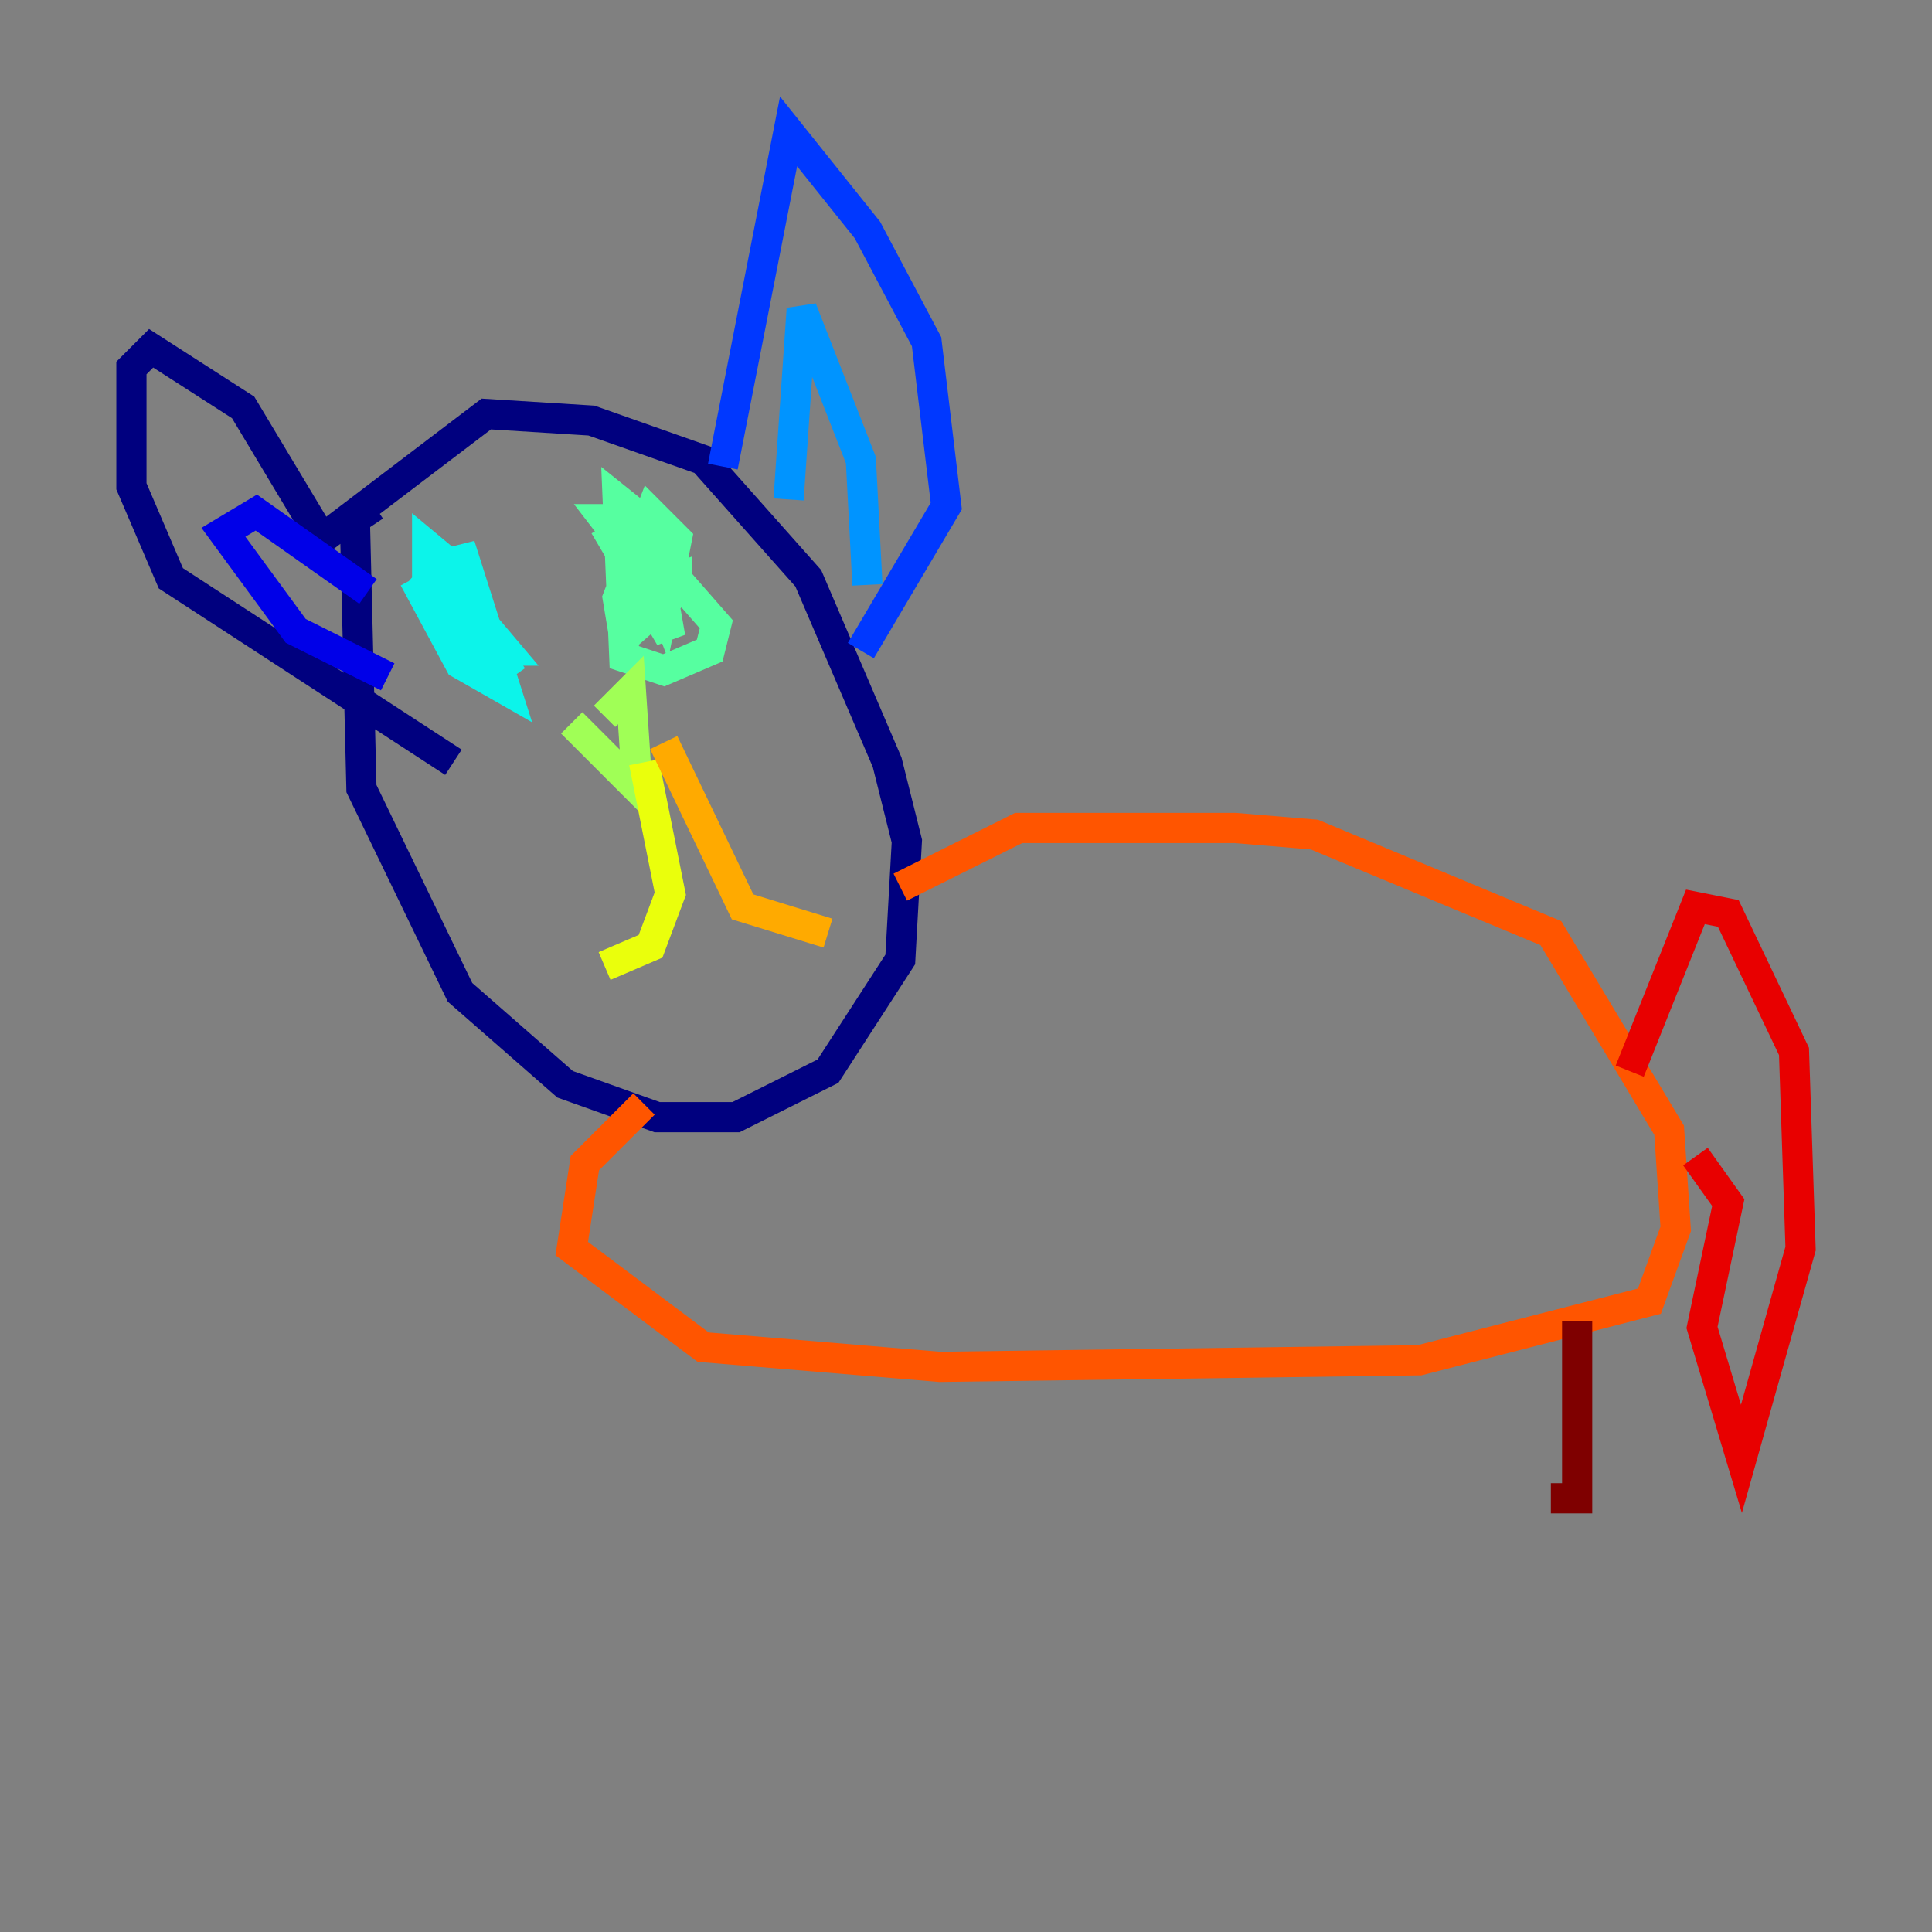 <?xml version="1.0" encoding="utf-8" ?>
<svg baseProfile="tiny" height="128" version="1.2" viewBox="0,0,128,128" width="128" xmlns="http://www.w3.org/2000/svg" xmlns:ev="http://www.w3.org/2001/xml-events" xmlns:xlink="http://www.w3.org/1999/xlink"><rect x="0" y="0" width="128" height="128" fill="#808080" stroke="none"/><defs /><polyline fill="none" points="24.816,33.524 23.51,34.395 23.946,52.245 30.476,65.742 37.442,71.837 43.537,74.014 48.762,74.014 54.857,70.966 59.646,63.565 60.082,55.728 58.776,50.503 53.551,38.313 46.585,30.476 39.184,27.864 32.218,27.429 21.333,35.701 16.109,26.993 10.014,23.075 8.707,24.381 8.707,32.218 11.32,38.313 30.041,50.503" stroke="#00007f" stroke-width="2" /><polyline fill="none" points="24.381,39.184 16.98,33.959 14.803,35.265 19.592,41.796 25.687,44.843" stroke="#0000e8" stroke-width="2" /><polyline fill="none" points="47.891,30.912 52.245,8.707 57.469,15.238 61.388,22.64 62.694,33.524 57.034,43.102" stroke="#0038ff" stroke-width="2" /><polyline fill="none" points="52.245,33.088 53.116,20.463 57.034,30.476 57.469,38.748" stroke="#0094ff" stroke-width="2" /><polyline fill="none" points="27.429,38.313 30.476,43.973 33.524,45.714 30.476,36.136 31.782,43.102 33.524,43.102 28.735,37.442 33.959,44.843 30.041,39.184 27.864,37.878 31.347,42.231 30.912,38.313 28.299,36.136 28.299,38.313 31.782,44.408" stroke="#0cf4ea" stroke-width="2" /><polyline fill="none" points="40.054,34.83 44.408,42.231 43.102,34.83 40.925,33.088 41.361,43.537 43.973,44.408 47.02,43.102 47.456,41.361 41.361,34.395 40.054,34.395 44.408,40.054 40.925,33.524 42.667,37.442 43.973,38.748 44.408,37.878 40.925,34.395 43.973,37.878 42.667,36.571 43.973,40.054 44.843,35.701 43.102,33.959 40.925,39.619 41.361,42.231 44.843,39.184 44.843,38.313 41.361,39.619 41.796,42.231" stroke="#56ffa0" stroke-width="2" /><polyline fill="none" points="37.878,47.891 42.231,52.245 41.796,45.714 40.054,47.456" stroke="#a0ff56" stroke-width="2" /><polyline fill="none" points="42.667,50.503 44.408,59.211 43.102,62.694 40.054,64.0" stroke="#eaff0c" stroke-width="2" /><polyline fill="none" points="43.973,49.197 49.197,60.082 54.857,61.823" stroke="#ffaa00" stroke-width="2" /><polyline fill="none" points="59.646,58.776 67.483,54.857 81.85,54.857 87.075,55.292 102.748,61.823 110.585,74.884 111.02,81.415 109.279,86.204 94.041,90.122 62.258,90.558 46.585,89.252 37.878,82.721 38.748,77.061 42.667,73.143" stroke="#ff5500" stroke-width="2" /><polyline fill="none" points="107.973,70.966 112.326,60.082 114.503,60.517 118.857,69.66 119.293,82.721 115.374,96.653 112.762,87.946 114.503,79.674 112.326,76.626" stroke="#e80000" stroke-width="2" /><polyline fill="none" points="104.49,87.51 104.49,99.265 102.748,99.265" stroke="#7f0000" stroke-width="2" /></svg>